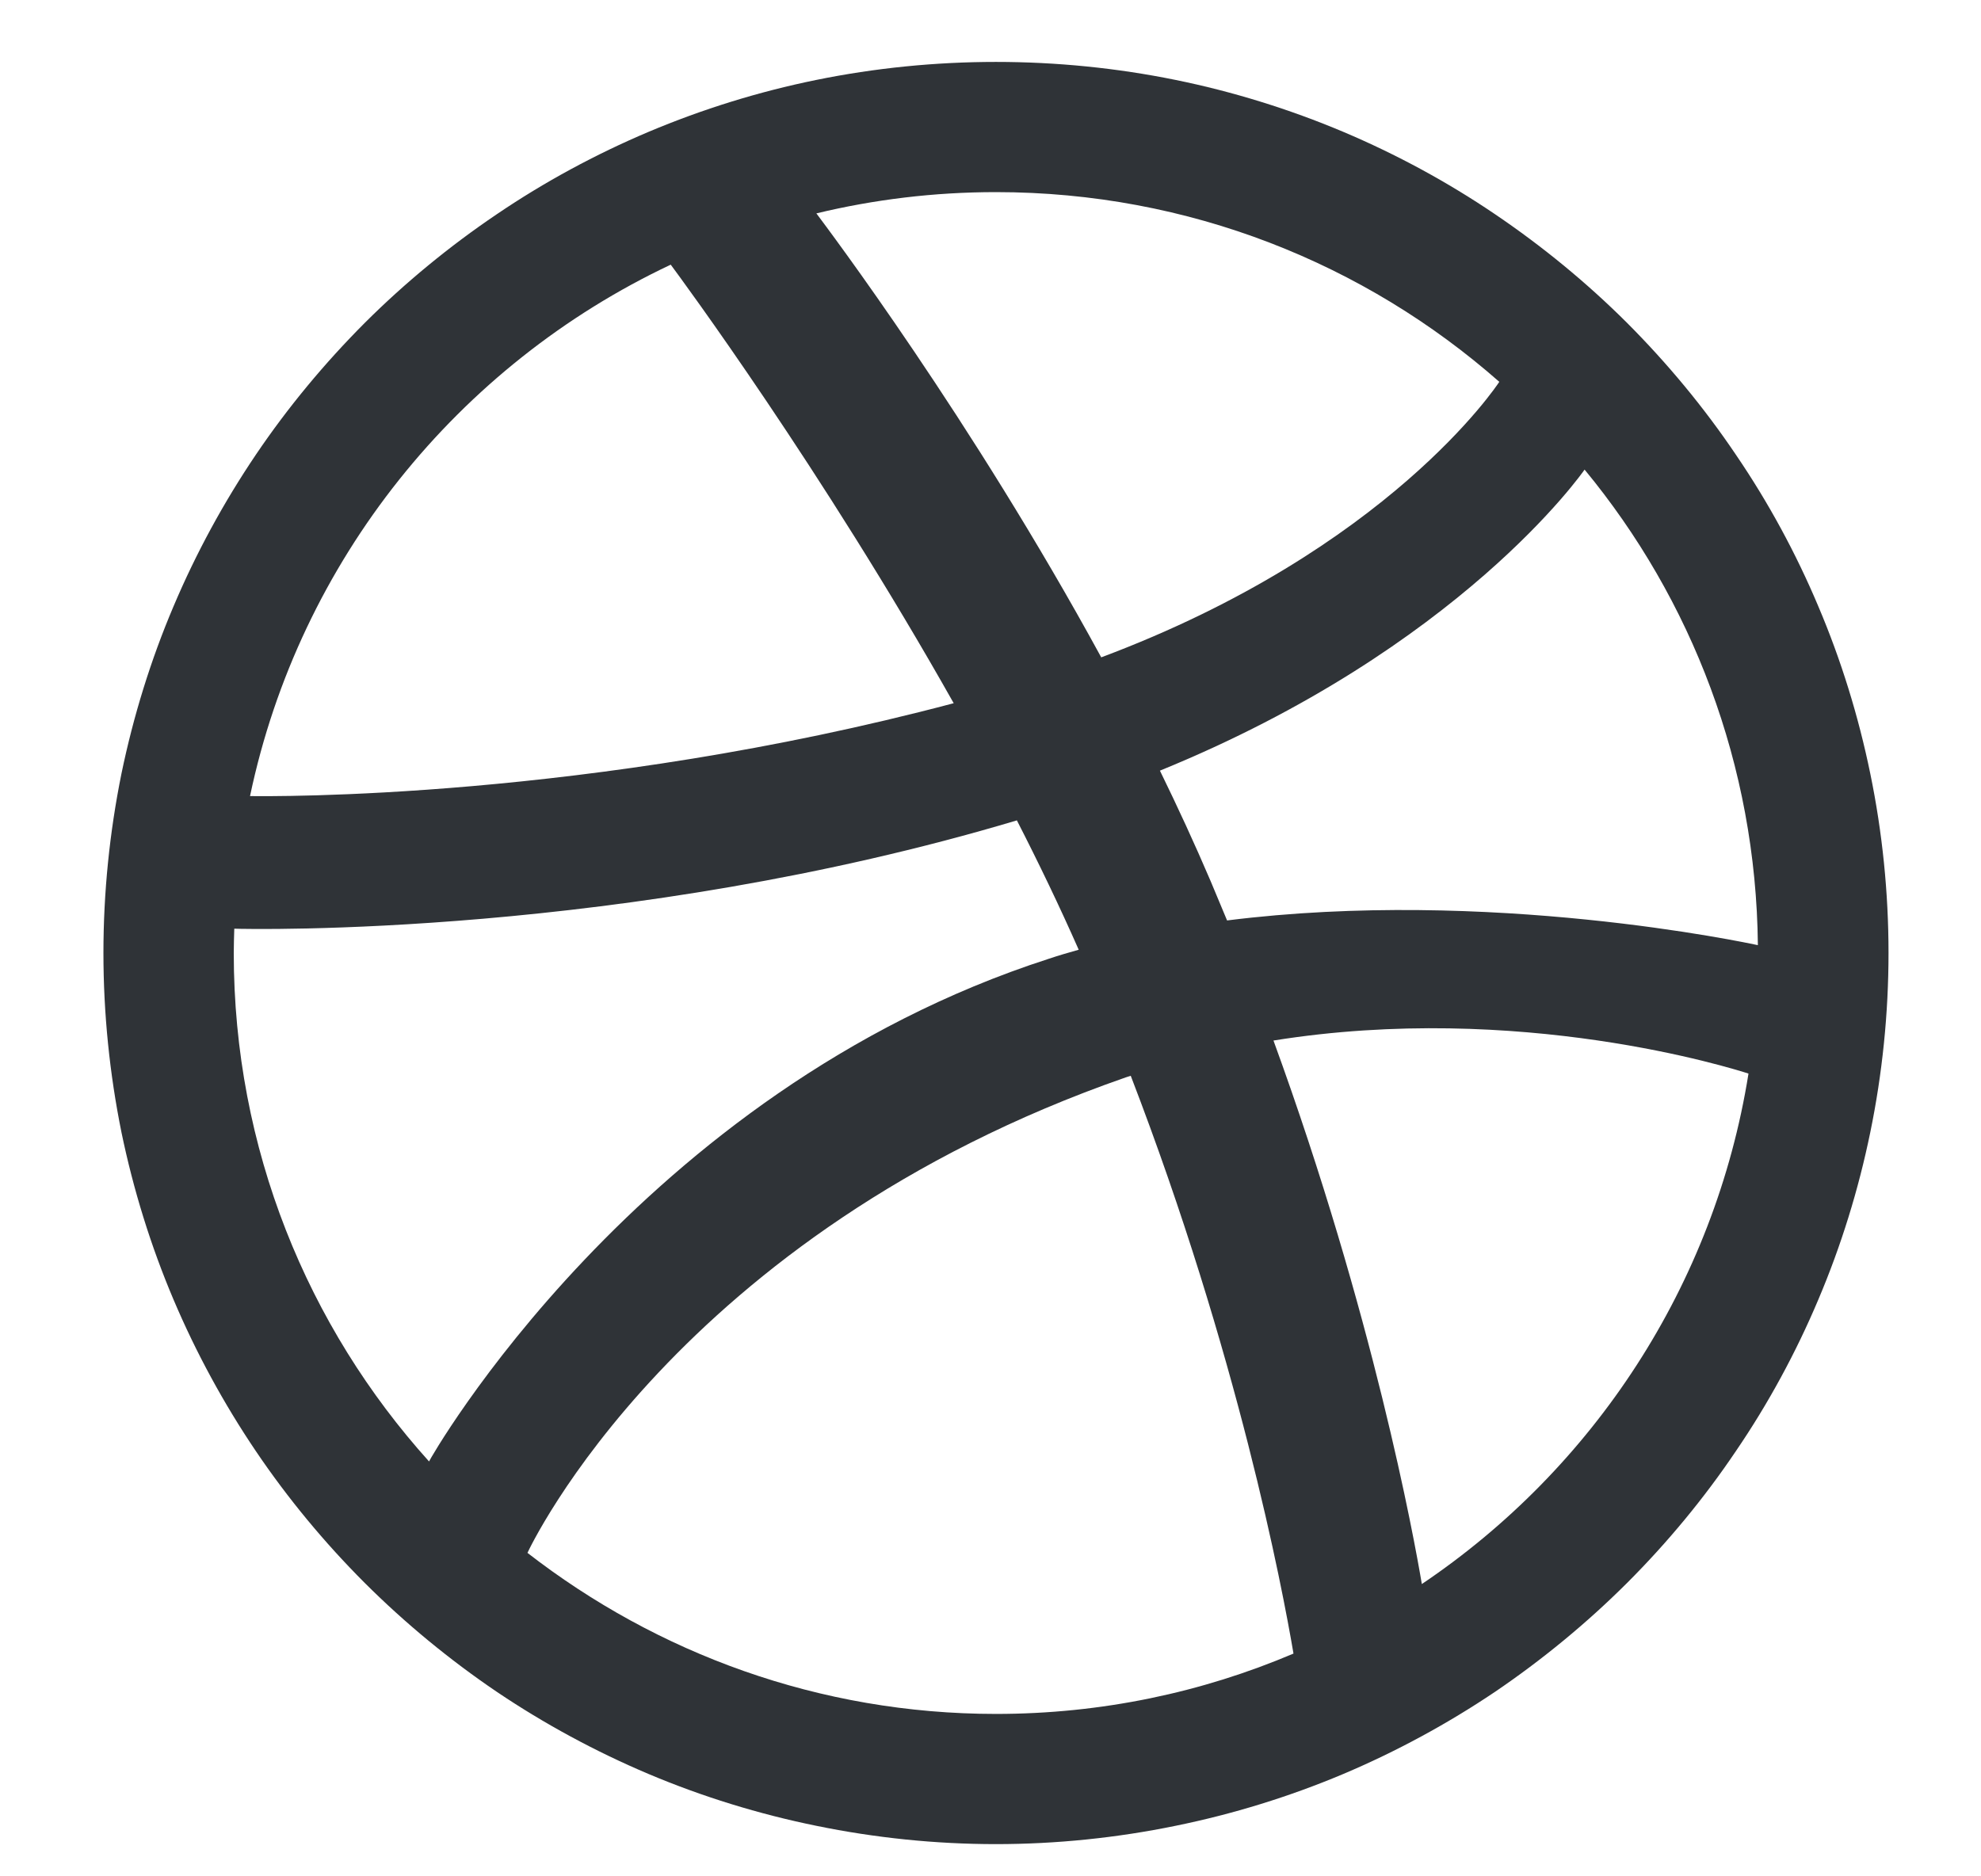 <svg width="19" height="18" viewBox="0 0 19 18" fill="none" xmlns="http://www.w3.org/2000/svg">
<path fill-rule="evenodd" clip-rule="evenodd" d="M18.113 9.142C18.113 9.721 18.054 10.299 17.938 10.863C17.825 11.413 17.658 11.953 17.439 12.469C17.225 12.976 16.96 13.465 16.649 13.921C16.344 14.374 15.992 14.799 15.605 15.186C15.218 15.572 14.791 15.923 14.339 16.23C13.881 16.538 13.392 16.803 12.884 17.018C12.367 17.236 11.826 17.403 11.276 17.515C10.712 17.631 10.132 17.691 9.552 17.691C8.972 17.691 8.392 17.631 7.828 17.515C7.278 17.403 6.736 17.236 6.22 17.018C5.712 16.803 5.222 16.538 4.765 16.23C4.312 15.923 3.886 15.572 3.499 15.186C3.112 14.799 2.76 14.374 2.454 13.921C2.146 13.465 1.88 12.976 1.665 12.469C1.446 11.953 1.279 11.413 1.165 10.863C1.051 10.299 0.992 9.721 0.992 9.142C0.992 8.563 1.051 7.984 1.165 7.421C1.279 6.871 1.446 6.33 1.665 5.815C1.88 5.307 2.146 4.818 2.454 4.362C2.76 3.909 3.112 3.485 3.499 3.097C3.886 2.711 4.312 2.361 4.765 2.055C5.222 1.745 5.712 1.48 6.22 1.265C6.737 1.047 7.278 0.879 7.828 0.767C8.392 0.652 8.972 0.594 9.552 0.594C10.132 0.594 10.712 0.652 11.276 0.767C11.826 0.879 12.367 1.047 12.884 1.265C13.392 1.48 13.882 1.745 14.339 2.055C14.791 2.361 15.218 2.711 15.605 3.097C15.992 3.485 16.344 3.909 16.649 4.362C16.96 4.818 17.225 5.307 17.439 5.815C17.658 6.33 17.825 6.871 17.938 7.421C18.054 7.984 18.113 8.563 18.113 9.142ZM6.433 2.539C4.394 3.501 2.873 5.376 2.398 7.637C2.591 7.639 5.637 7.677 9.147 6.746C7.882 4.501 6.53 2.669 6.433 2.539ZM9.753 7.87C5.989 8.995 2.377 8.914 2.247 8.909C2.245 8.988 2.242 9.064 2.242 9.142C2.242 11.018 2.95 12.727 4.115 14.02C4.112 14.016 6.113 10.472 10.058 9.198C10.153 9.166 10.25 9.138 10.346 9.111C10.163 8.696 9.963 8.28 9.753 7.87ZM14.38 3.663C13.093 2.53 11.403 1.843 9.552 1.843C8.958 1.843 8.382 1.914 7.83 2.047C7.939 2.194 9.312 4.013 10.562 6.306C13.321 5.273 14.362 3.69 14.38 3.663ZM10.845 10.32C10.828 10.325 10.812 10.33 10.796 10.336C6.483 11.838 5.074 14.864 5.059 14.897C6.3 15.86 7.857 16.442 9.552 16.442C10.565 16.442 11.529 16.236 12.406 15.863C12.298 15.226 11.873 12.99 10.845 10.32ZM13.637 15.196C15.279 14.09 16.445 12.334 16.77 10.299C16.619 10.251 14.574 9.604 12.214 9.982C13.173 12.613 13.563 14.756 13.637 15.196ZM11.125 7.393C11.295 7.741 11.459 8.096 11.611 8.452C11.665 8.58 11.717 8.705 11.769 8.83C14.28 8.514 16.754 9.045 16.86 9.067C16.843 7.337 16.224 5.748 15.198 4.505C15.184 4.524 14.011 6.216 11.125 7.393Z" fill="#2F3337"/>
</svg>
